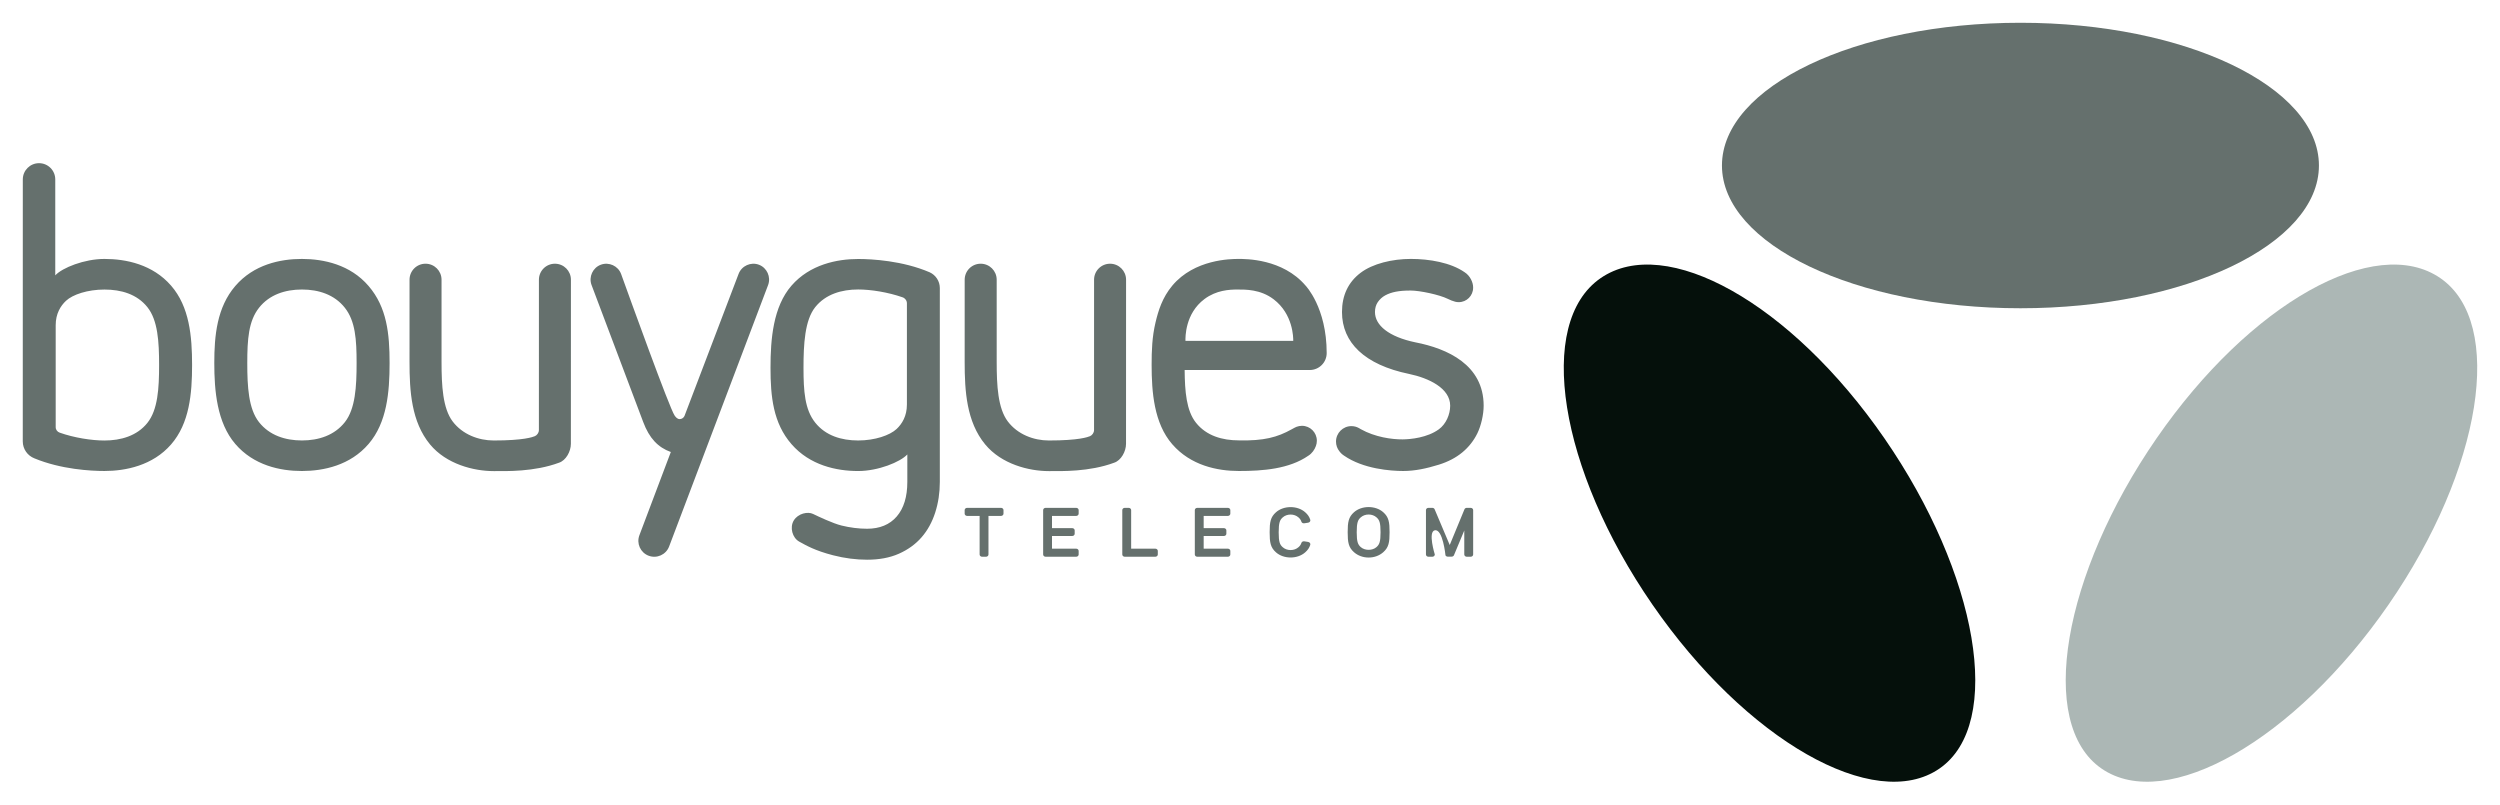 <svg id="ewW4PoAsl8y1" xmlns="http://www.w3.org/2000/svg" xmlns:xlink="http://www.w3.org/1999/xlink" viewBox="-7.982 -7.982 876.449 282.044" shape-rendering="geometricPrecision" text-rendering="geometricPrecision" project-id="6f5c866de9e34b78bd98d19d9952d15d" export-id="44cc1b51d3bd49adb767a25e4eb20671" cached="false"><path d="M502.176,97.794c.398.102.815.156,1.245.155c2.785,0,5.046-2.265,5.046-5.06.002-.063-.003-.125-.003-.188c0-1.627-1.027-4.03-3.008-5.26-4.885-3.382-12.338-4.65-18.826-4.65-6.496,0-13.365,1.642-17.633,4.879-4.318,3.279-6.506,7.903-6.506,13.741c0,10.701,7.912,18.479,23.52,21.701c6.895,1.445,14.41,4.993,14.41,11.134c0,3.1-1.477,6.47-3.986,8.285-4.021,2.924-9.832,3.506-12.688,3.527-3.77.032-9.684-.789-14.668-3.582-.215-.15-.448-.276-.688-.406-.77-.422-1.652-.663-2.592-.663-2.985,0-5.405,2.427-5.405,5.425c0,1.275.438,2.447,1.173,3.373.445.605,1.002,1.15,1.668,1.566c6.738,4.665,16.334,5.368,20.697,5.368c4.121,0,8.119-.853,12.533-2.219c3.17-.984,5.918-2.418,8.176-4.272c2.254-1.855,4.047-4.125,5.324-6.744c1.279-2.626,2.191-6.526,2.191-9.658c0-14.354-12.744-20.028-23.867-22.196-9.449-1.961-14.236-6.017-14.236-10.639c0-1.338.332-2.505.988-3.474.678-.988,1.543-1.78,2.584-2.354c1.068-.587,2.32-1.021,3.715-1.293c1.43-.272,3.021-.423,5.289-.414c3.201.013,10.01,1.459,12.949,2.912.824.406,1.703.785,2.598,1.006v0Zm-52.441-5.638c-8.071-9.46-21.036-9.375-23.689-9.36-2.455.014-15.282.076-23.046,9.36-3.517,4.206-4.911,8.814-5.875,12.88-1.212,5.114-1.371,9.833-1.371,14.89c0,9.513.813,20.457,7.247,27.852c6.444,7.414,15.753,9.361,23.367,9.361c8.414,0,17.572-.697,24.309-5.345c1.311-.813,2.214-2.136,2.662-3.406.22-.578.34-1.205.34-1.86c0-2.892-2.341-5.232-5.23-5.232-.674,0-1.309.147-1.907.358-.339.119-.767.377-1.71.879-4.977,2.783-9.727,4.074-18.463,3.873-5.871,0-11.406-1.608-15.049-6.165-3.403-4.254-3.916-11.019-3.991-18.503h43.851c3.286,0,5.947-2.661,5.947-5.945-.002-15.999-7.392-23.637-7.392-23.637v0ZM407.615,111.527c-.024-1.199-.176-9.559,6.669-14.674c4.181-3.124,8.749-3.332,11.538-3.332c2.788,0,8.06-.109,12.691,3.406c6.846,5.196,6.912,13.439,6.889,14.6h-37.787v0ZM386.797,90.082c0-3.1-2.512-5.611-5.61-5.611-3.099,0-5.611,2.511-5.611,5.611L375.567,142.807c0,.955-.699,1.83-1.422,2.126s-3.833,1.511-14.425,1.511c-5.313,0-10.944-2.122-14.39-6.677-3.475-4.595-3.894-12.599-3.894-20.79l-.001-28.895c0-3.1-2.512-5.611-5.61-5.611-3.099,0-5.611,2.511-5.611,5.611L330.21,118.955c0,10.09.637,20.928,7.193,28.862c5.727,6.93,15.314,9.359,22.318,9.359c4.444,0,14.167.308,22.929-2.951c2.411-.808,4.132-3.939,4.132-6.621l.015-57.522v0Zm-65.294,2.935c0-2.453-1.45-4.565-3.537-5.528-9.48-4.073-20.232-4.671-25.096-4.671-7.403,0-16.923,1.923-23.367,9.339-6.434,7.392-7.359,18.699-7.359,28.79s.925,19.391,7.359,26.785c6.444,7.415,15.73,9.418,23.367,9.418c7.029,0,14.785-3.151,17.238-5.816v9.638c0,5.176-1.235,9.26-3.723,12.129-2.459,2.843-5.952,4.283-10.379,4.283-2.923,0-5.947-.383-8.991-1.131-3.026-.748-8.158-3.191-9.977-4.067-1.819-.875-5.187-.202-6.716,2.259-1.529,2.462-.512,6.137,1.895,7.46c2.407,1.324,5.464,3.132,11.876,4.786c4.091,1.055,8.1,1.55,11.912,1.55c4.183,0,7.918-.673,11.103-2.081c3.186-1.404,5.873-3.344,7.983-5.764c2.105-2.408,3.719-5.342,4.797-8.702c1.072-3.334,1.615-6.947,1.615-10.723v-67.954v0ZM309.961,133.854c0,4.042-1.704,6.764-3.613,8.56-2.357,2.211-7.605,4.025-13.477,4.025-5.871,0-11.406-1.688-15.049-6.245-3.676-4.594-4.114-11.057-4.114-19.248c0-8.192.438-16.661,4.114-21.255c3.643-4.556,9.3-6.187,15.049-6.187c4.459,0,10.53.967,15.593,2.752.873.304,1.498,1.134,1.498,2.11v35.488h-.001Zm-77.984,4.011c-.315.666-.984,1.091-1.707,1.086-.878-.007-1.514-.925-1.751-1.265-1.785-2.555-15.727-41.202-18.75-49.599-1.055-2.845-4.261-4.317-7.101-3.268-2.833,1.047-4.312,4.237-3.278,7.081L217.513,139.964c2.126,5.684,5.189,8.906,9.683,10.52L216.18,179.662c-1.091,2.875.355,6.09,3.232,7.182c2.876,1.092,6.092-.354,7.183-3.229l34.708-91.675c1.053-2.835-.393-6.028-3.199-7.103-2.83-1.084-6.066.36-7.151,3.211L231.977,137.865v0ZM192.173,90.082c0-3.1-2.512-5.611-5.61-5.611-3.099,0-5.611,2.511-5.611,5.611L180.943,142.807c0,.955-.699,1.83-1.422,2.126s-3.832,1.511-14.425,1.511c-5.313,0-10.944-2.122-14.39-6.677-3.475-4.595-3.894-12.599-3.894-20.79l-.001-28.895c0-3.1-2.512-5.611-5.61-5.611-3.099,0-5.611,2.511-5.611,5.611L135.586,118.955c0,10.09.637,20.928,7.193,28.862c5.726,6.93,15.314,9.359,22.318,9.359c4.444,0,14.167.308,22.929-2.951c2.411-.808,4.132-3.939,4.132-6.621l.015-57.522v0Zm-70.932,2.202c-6.447-7.517-15.753-9.481-23.369-9.489s-16.923,1.972-23.368,9.489c-6.434,7.493-7.359,17.375-7.359,27.015c0,9.642.925,20.861,7.359,28.356c6.445,7.515,15.753,9.497,23.368,9.487c7.615-.008,16.922-1.972,23.369-9.487c6.434-7.495,7.359-18.128,7.359-28.356s-.925-19.523-7.359-27.015v0ZM112.922,140.014c-3.643,4.617-9.179,6.419-15.05,6.419s-11.407-1.802-15.05-6.419c-3.675-4.657-4.113-12.404-4.113-20.716s.438-14.721,4.113-19.377c3.643-4.618,9.179-6.406,15.05-6.406s11.407,1.789,15.05,6.406c3.675,4.657,4.114,11.075,4.114,19.377c0,8.304-.439,16.059-4.114,20.716v0ZM51.999,92.156c-6.445-7.416-15.729-9.361-23.367-9.361-7.028,0-14.783,3.089-17.238,5.758v-33.638c0-3.144-2.547-5.691-5.689-5.691-3.144,0-5.69,2.547-5.69,5.691L0,146.756c0,2.709,1.69,5.023,4.076,5.947c9.343,3.87,19.785,4.433,24.556,4.433c7.406,0,16.922-1.9,23.367-9.314c6.436-7.395,7.361-17.75,7.361-27.84s-.925-20.434-7.361-27.826v0ZM43.682,140.286c-3.644,4.555-9.301,6.165-15.051,6.165-4.489,0-10.612-.951-15.697-2.759h.004c-.811-.264-1.396-1.024-1.396-1.922v-35.738c0-4.041,1.703-6.765,3.611-8.558c2.358-2.213,7.606-3.946,13.478-3.946s11.407,1.608,15.051,6.164C47.357,104.286,47.794,111.792,47.794,119.984s-.437,15.707-4.112,20.302v0Z" fill="#65706d"/><path d="M728.767,261.457c22.772,15.727,67.833-9.969,100.636-57.481c32.807-47.51,40.938-98.718,18.166-114.444-22.778-15.727-66.702,8.657-99.509,56.17-32.803,47.509-42.063,100.028-19.293,115.755v0Z" fill="#acb7b5"/><path d="M671.959,261.457c-22.772,15.727-67.833-9.969-100.636-57.481-32.807-47.51-40.938-98.718-18.166-114.444c22.778-15.727,66.702,8.657,99.509,56.17c32.803,47.509,42.063,100.028,19.293,115.755v0Z" fill="#05100b"/><ellipse rx="104.644" ry="50.042" transform="translate(700.344 50.042)" fill="#65706d"/><path d="M507.595,187.202h-1.336c-.49,0-.893-.35-.893-.791v-8.418l-3.635,8.713c-.143.281-.469.465-.818.465h-1.328c-.352,0-.664-.18-.811-.465c0,0-.938-9.349-3.742-8.776-2.493.509,0,8.481,0,8.481c0,.441-.4.791-.881.791h-1.34c-.486,0-.883-.35-.883-.791v-15.571c0-.434.396-.783.883-.783h1.34c.338,0,.656.177.799.459l5.314,12.57l5.184-12.564c.135-.282.459-.465.811-.465h1.336c.488,0,.883.35.883.783v15.571c0,.442-.395.791-.883.791v0ZM476.956,171.59c-1.355-1.203-3.24-1.804-5.123-1.806-1.881.002-3.766.603-5.125,1.806-1.932,1.709-2.221,3.481-2.221,7.014c0,3.537.289,5.305,2.221,7.012c1.367,1.206,3.18,1.864,5.125,1.864c1.947,0,3.758-.658,5.123-1.864c1.934-1.707,2.221-3.475,2.221-7.012c0-3.532-.287-5.305-2.221-7.014v0Zm-2.367,12.228c-.713.641-1.734.96-2.756.96s-2.041-.319-2.762-.96c-1.01-.897-1.416-1.844-1.416-5.214c0-3.369.406-4.323,1.416-5.211.725-.639,1.703-.998,2.762-.998c1.057,0,2.041.359,2.756.998c1.018.888,1.422,1.842,1.422,5.211c0,3.37-.404,4.316-1.422,5.214v0Zm-23.943-1.808l-1.381-.219c-.412-.064-.82.141-.973.49-.227.713-.574,1.158-1.059,1.578-.717.639-1.701.998-2.758.998-1.059,0-2.041-.359-2.76-.998-1.014-.888-1.418-1.842-1.418-5.211c0-3.368.404-4.354,1.418-5.242.719-.639,1.701-.998,2.76-.998c1.057,0,2.041.359,2.758.998.484.42.832.864,1.059,1.577.152.354.561.552.973.491l1.381-.217c.266-.044.488-.188.629-.395.146-.201.166-.463.08-.688-.322-.982-.861-1.785-1.758-2.57-1.355-1.205-3.236-1.806-5.121-1.806-1.883,0-3.768.601-5.125,1.806-1.932,1.707-2.221,3.48-2.221,7.013s.289,5.338,2.221,7.037c1.357,1.207,3.242,1.808,5.125,1.808c1.885,0,3.766-.602,5.121-1.808.896-.782,1.436-1.583,1.758-2.565.086-.227.066-.485-.08-.69-.141-.201-.364-.344-.629-.389v0Zm-28.19,5.192h-10.675c-.488,0-.885-.35-.885-.791v-15.571c0-.434.396-.783.885-.783h10.675c.492,0,.891.35.891.783v1.262c0,.436-.398.79-.891.79h-8.453v4.278h7.066c.496,0,.887.352.887.777v1.203c0,.43-.391.779-.887.779h-7.066v4.438h8.453c.492,0,.891.35.891.786v1.257c0,.443-.399.792-.891.792v0Zm-25.425,0h-10.677c-.493,0-.883-.35-.883-.791v-15.571c0-.434.39-.783.883-.783h1.333c.495,0,.891.35.891.783v13.527h8.454c.488,0,.89.35.89.786v1.257c-.001.443-.402.792-.891.792v0Zm-27.748,0h-10.677c-.488,0-.881-.35-.881-.791v-15.571c0-.434.394-.783.881-.783h10.677c.493,0,.89.35.89.783v1.262c0,.436-.397.79-.89.79h-8.455v4.278h7.068c.495,0,.885.352.885.777v1.203c0,.43-.391.779-.885.779h-7.068v4.438h8.455c.493,0,.89.35.89.786v1.257c.001.443-.397.792-.89.792v0Zm-31.608,0h-1.339c-.489,0-.882-.35-.882-.791v-13.519h-4.36c-.488,0-.884-.354-.884-.79v-1.262c0-.434.396-.783.884-.783h11.845c.488,0,.886.35.886.783v1.262c0,.436-.398.79-.886.79h-4.381v13.519c0,.442-.397.791-.883.791v0Z" fill="#65706d"/></svg>
